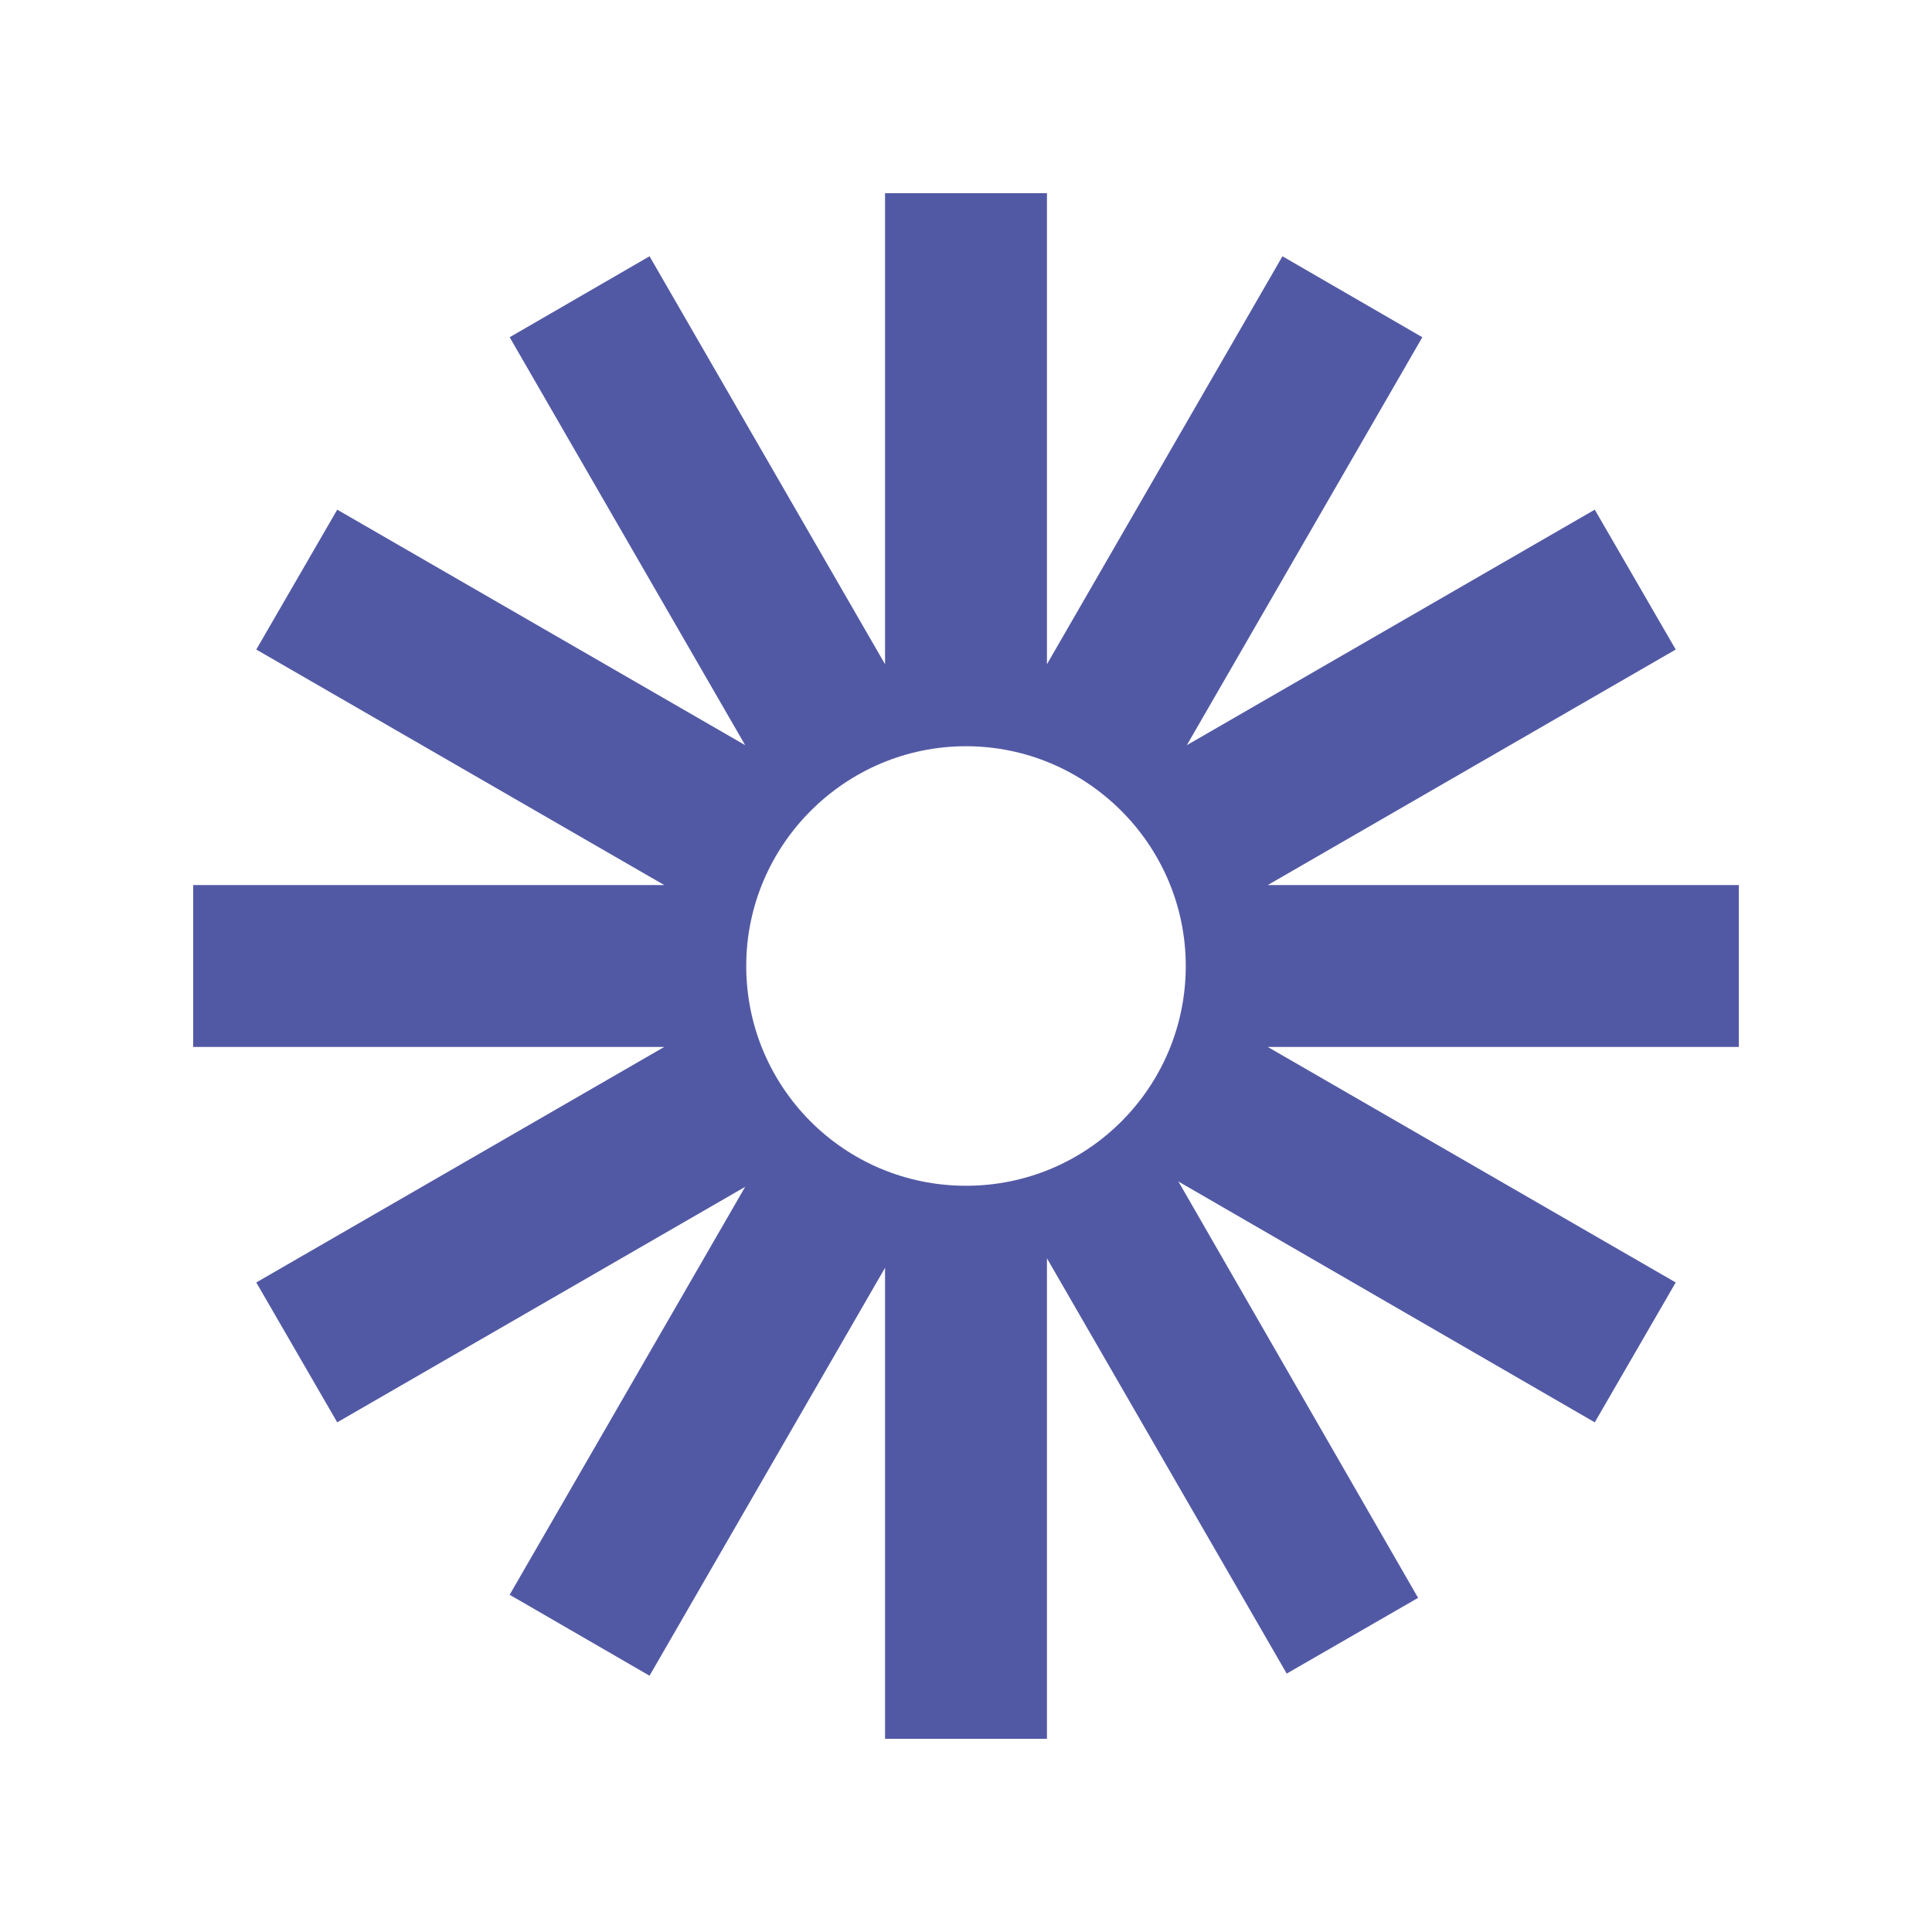 <svg width="20" height="20" viewBox="0 0 20 20" fill="none" xmlns="http://www.w3.org/2000/svg">
<g id="Loom">
<rect width="20" height="20" fill="white"/>
<g id="Group 6">
<path id="Vector" d="M10 12.275C8.737 12.275 7.725 11.252 7.725 10C7.725 8.748 8.748 7.725 10 7.725C11.252 7.725 12.275 8.748 12.275 10C12.275 11.252 11.263 12.275 10 12.275ZM18 9.162H13.124L17.347 6.724L16.509 5.276L12.286 7.714L14.724 3.491L13.276 2.653L10.838 6.876V2H9.162V6.876L6.724 2.653L5.276 3.491L7.714 7.714L3.491 5.276L2.653 6.724L6.876 9.162H2V10.838H6.876L2.653 13.276L3.491 14.724L7.714 12.286L5.276 16.509L6.724 17.347L9.162 13.124V18H10.838V13.026L13.32 17.325L14.68 16.541L12.199 12.231L16.509 14.724L17.347 13.276L13.124 10.838H18V9.162Z" fill="#5259A4"/>
</g>
</g>
</svg>
